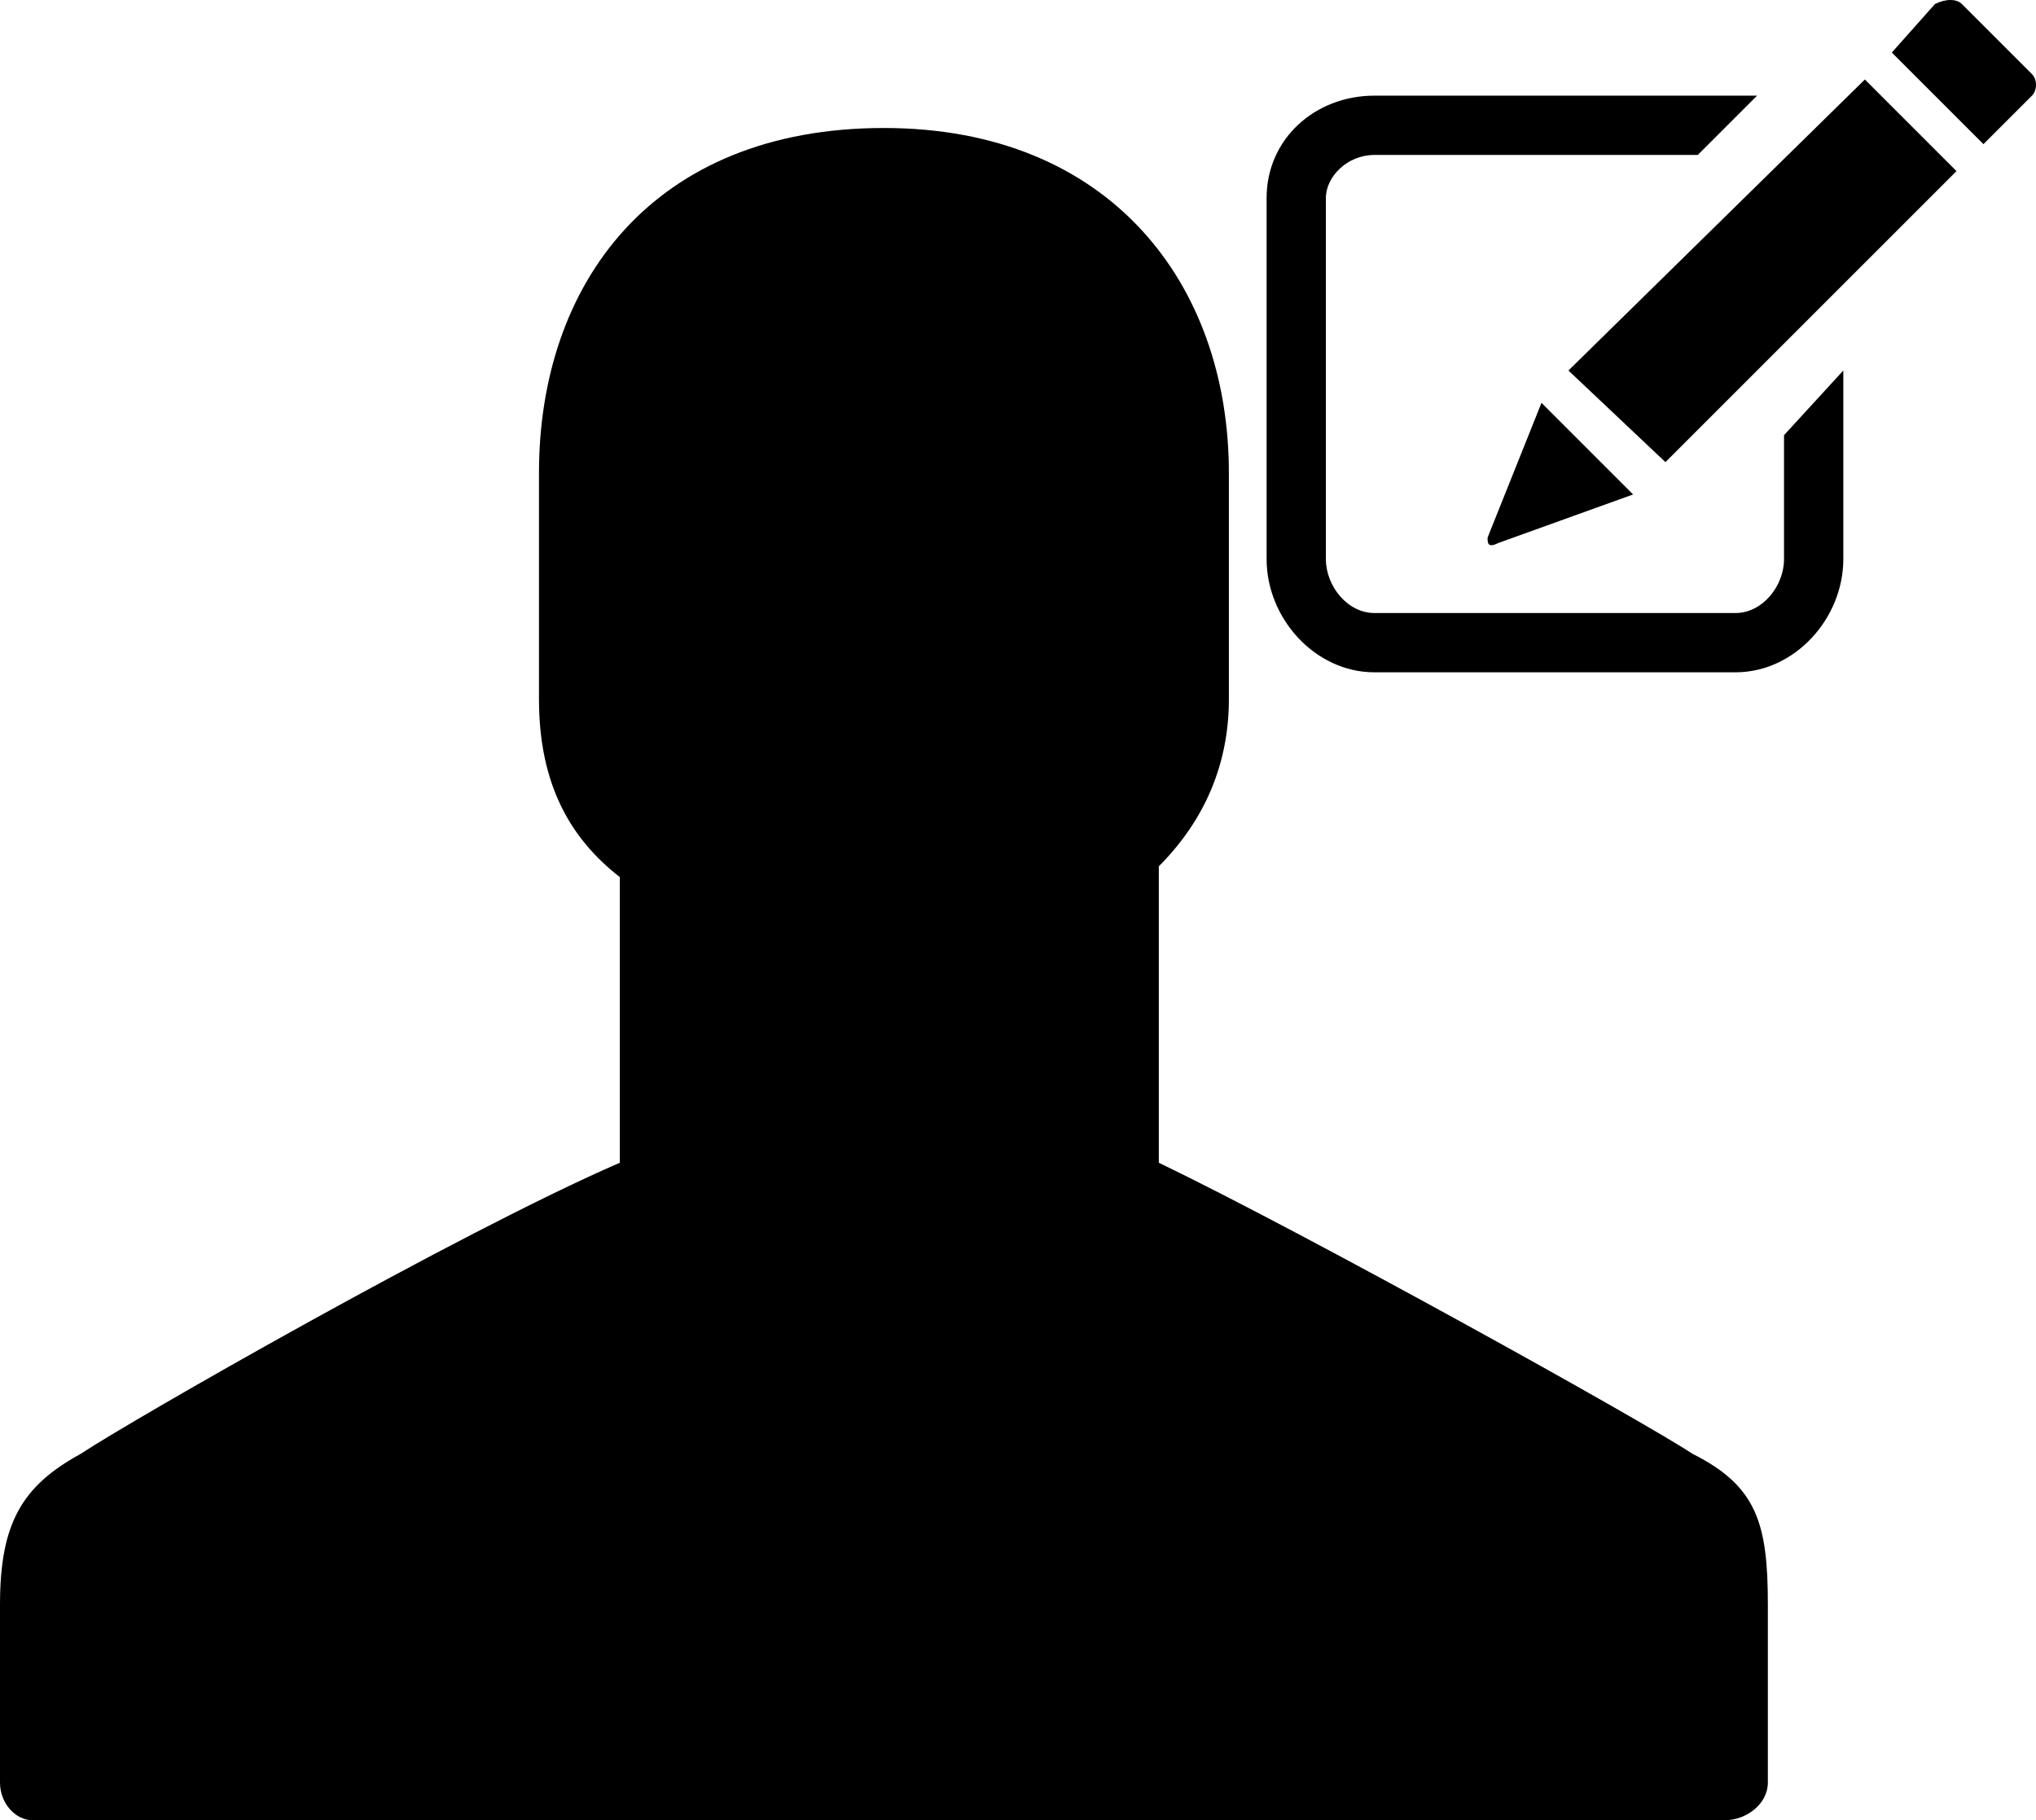 <?xml version="1.0" encoding="UTF-8" standalone="no"?>
<!-- Generator: Adobe Illustrator 20.0.0, SVG Export Plug-In . SVG Version: 6.00 Build 0)  -->

<svg
   xmlns:dc="http://purl.org/dc/elements/1.1/"
   xmlns:cc="http://creativecommons.org/ns#"
   xmlns:rdf="http://www.w3.org/1999/02/22-rdf-syntax-ns#"
   xmlns:svg="http://www.w3.org/2000/svg"
   xmlns="http://www.w3.org/2000/svg"
   xmlns:sodipodi="http://sodipodi.sourceforge.net/DTD/sodipodi-0.dtd"
   xmlns:inkscape="http://www.inkscape.org/namespaces/inkscape"
   version="1.1"
   id="Ebene_1"
   x="0px"
   y="0px"
   viewBox="0 0 30.22 27.02"
   xml:space="preserve"
   width="30.22"
   height="27.02"
   class="br-symbol-library"
   sodipodi:docname="EditUser.svg"
   inkscape:version="0.92.2 (5c3e80d, 2017-08-06)"><defs
     id="defs9"><pattern
       y="0"
       x="0"
       height="6"
       width="6"
       patternUnits="userSpaceOnUse"
       id="EMFhbasepattern" /></defs><sodipodi:namedview
     pagecolor="#ffffff"
     bordercolor="#666666"
     borderopacity="1"
     objecttolerance="10"
     gridtolerance="10"
     guidetolerance="10"
     inkscape:pageopacity="0"
     inkscape:pageshadow="2"
     inkscape:window-width="682"
     inkscape:window-height="480"
     id="namedview7"
     showgrid="false"
     inkscape:zoom="7.375"
     inkscape:cx="13.211583"
     inkscape:cy="20.560748"
     inkscape:window-x="2598"
     inkscape:window-y="166"
     inkscape:window-maximized="0"
     inkscape:current-layer="Ebene_1" /><path
     id="path821"
     d="m 26.24,23.82 v 2.64 c 0,0.32 -0.32,0.56 -0.64,0.56 H 0.48 C 0.24,27.02 0,26.78 0,26.46 V 23.82 C 0,22.62 0.32,22.06 1.2,21.58 1.92,21.1 6.8,18.3 9.2,17.26 v -4.24 c -0.72,-0.56 -1.2,-1.36 -1.2,-2.64 V 7.02 c 0,-2.8 1.68,-5.12 5.12,-5.12 3.36,0 5.12,2.32 5.12,5.12 v 3.36 c 0,1.2 -0.56,2 -1.04,2.48 v 4.4 c 2.16,1.04 7.2,3.84 7.92,4.32 0.96,0.48 1.12,1.04 1.12,2.24 z"
     style="fill:#000000;fill-opacity:1;fill-rule:nonzero;stroke:none"
     inkscape:connector-curvature="0" /><path
     id="path823"
     d="m 27.36,5.5 v 2.8 c 0,0.88 -0.72,1.68 -1.6,1.68 h -5.36 c -0.88,0 -1.6,-0.8 -1.6,-1.68 v -5.36 c 0,-0.88 0.72,-1.52 1.6,-1.52 h 5.36 c 0.08,0 0.24,0 0.32,0 l -0.88,0.88 h -4.8 c -0.4,0 -0.72,0.32 -0.72,0.64 v 5.36 c 0,0.4 0.32,0.8 0.72,0.8 h 5.36 c 0.4,0 0.72,-0.4 0.72,-0.8 v -1.84 z m 2.8,-4.4 -1.04,-1.04 c -0.08,-0.08 -0.24,-0.08 -0.4,0 l -0.64,0.72 1.36,1.36 0.72,-0.72 c 0.08,-0.08 0.08,-0.24 0,-0.32 z m -5.92,6.24 -1.36,-1.36 -0.8,2 c 0,0.08 0,0.16 0.16,0.08 z m 4.8,-4.8 -1.36,-1.36 -4.4,4.32 1.44,1.36 z"
     style="fill:#000000;fill-opacity:1;fill-rule:nonzero;stroke:none"
     inkscape:connector-curvature="0" /></svg>